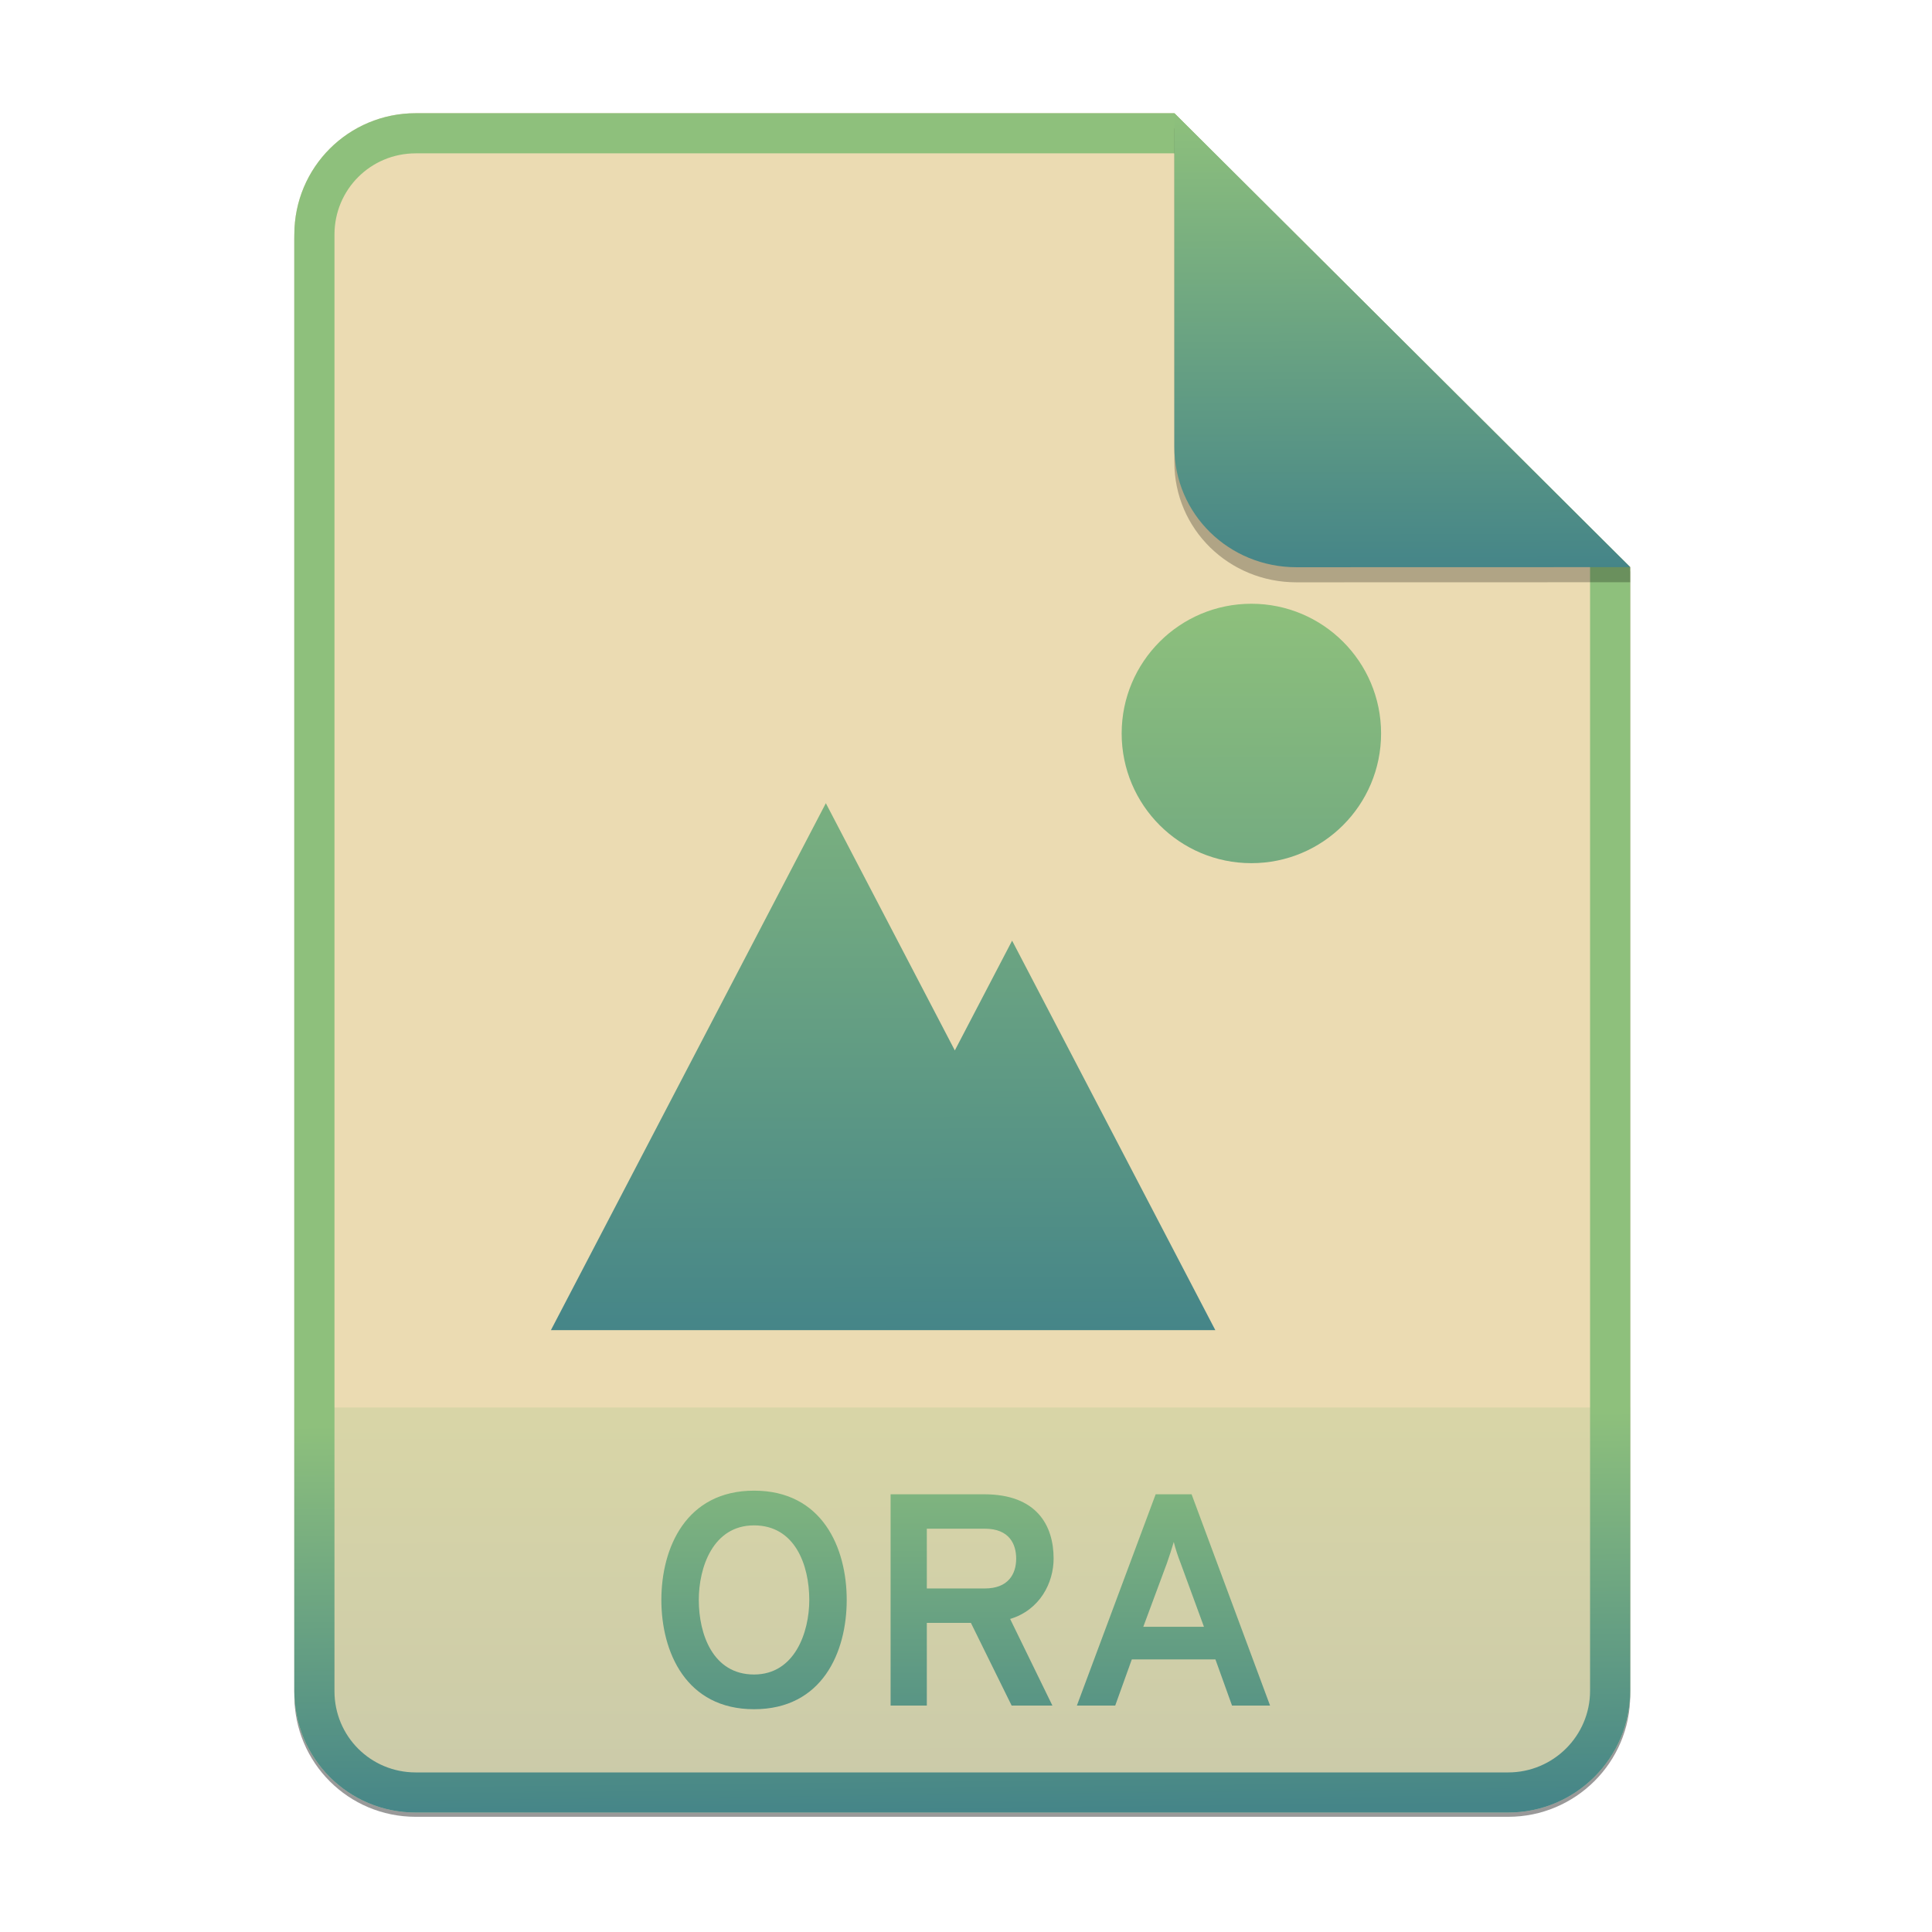 <svg width="256" height="256" viewBox="0 0 256 256" fill="none" xmlns="http://www.w3.org/2000/svg">
<g opacity="0.4" filter="url(#filter0_f)">
<path d="M55.084 15.564H155.608L216.009 75.713L216.011 224.609C216.011 233.52 208.749 240.737 199.838 240.737H55.084C46.173 240.737 39 233.564 39 224.654V31.647C39 22.737 46.173 15.564 55.084 15.564H55.084Z" fill="black"/>
</g>
<path d="M55.084 15H155.608L216.009 75.149L216.011 224.045C216.011 232.956 208.749 240.174 199.838 240.174H55.084C46.173 240.174 39 233 39 224.09V31.084C39 22.173 46.173 15 55.084 15H55.084Z" fill="#ebdbb2"/>
<path opacity="0.2" d="M199.838 240.174C208.749 240.174 216.011 232.956 216.011 224.046L216.01 186.5H39V224.09C39 233 46.173 240.174 55.084 240.174H199.838Z" fill="url(#paint0_linear)"/>
<path fill-rule="evenodd" clip-rule="evenodd" d="M155.608 20.319H55.084C49.111 20.319 44.319 25.111 44.319 31.084V224.09C44.319 230.063 49.111 234.855 55.084 234.855H199.838C205.83 234.855 210.692 229.999 210.692 224.046V75.149L155.608 20.319ZM155.608 15H55.084C46.173 15 39 22.173 39 31.084V224.09C39 233 46.173 240.174 55.084 240.174H199.838C208.749 240.174 216.011 232.956 216.011 224.045L216.009 75.149L155.608 15Z" fill="url(#paint1_linear)"/>
<path d="M99.914 226.48C108.954 226.48 112.194 218.92 112.194 212C112.194 205.08 108.954 197.52 99.914 197.52C90.914 197.52 87.634 205.08 87.634 212C87.634 218.92 90.914 226.48 99.914 226.48ZM99.914 221.88C94.474 221.88 92.594 216.56 92.594 212C92.594 207.68 94.474 202.12 99.914 202.12C105.354 202.12 107.234 207.4 107.234 212C107.234 216.28 105.314 221.88 99.914 221.88ZM118.009 226H122.809V215.04H128.649L134.049 226H139.449L133.849 214.52C137.809 213.32 139.609 209.72 139.609 206.52C139.609 202.12 137.369 198 130.409 198H118.009V226ZM122.809 210.48V202.56H130.489C133.769 202.56 134.649 204.64 134.649 206.52C134.649 208.56 133.609 210.48 130.489 210.48H122.809ZM163.251 226H168.291L157.891 198H153.131L142.691 226H147.771L149.971 219.88H161.051L163.251 226ZM159.531 215.56H151.491L154.611 207.16C154.891 206.36 155.291 205.16 155.531 204.32C155.731 205.16 156.131 206.36 156.451 207.16L159.531 215.56Z" fill="url(#paint2_linear)"/>
<path d="M109.429 106.427L73 176.248H161.035L134.11 124.641L126.52 139.187L109.429 106.427ZM165.813 80C156.321 80 148.626 87.695 148.626 97.187C148.626 106.679 156.321 114.374 165.813 114.374C175.305 114.374 183 106.679 183 97.187C183 87.695 175.305 80 165.813 80Z" fill="url(#paint3_linear)"/>
<path opacity="0.25" d="M155.608 17V61.231C155.608 70.141 162.867 77.16 171.777 77.16L216.009 77.149V75.149L155.608 17Z" fill="black"/>
<path d="M155.608 15V59.231C155.608 68.141 162.867 75.16 171.777 75.16L216.009 75.149L155.608 15Z" fill="url(#paint4_linear)"/>
<defs>
<filter id="filter0_f" x="23.878" y="0.441" width="207.255" height="255.418" filterUnits="userSpaceOnUse" color-interpolation-filters="sRGB">
<feFlood flood-opacity="0" result="BackgroundImageFix"/>
<feBlend mode="normal" in="SourceGraphic" in2="BackgroundImageFix" result="shape"/>
<feGaussianBlur stdDeviation="7.561" result="effect1_foregroundBlur"/>
</filter>
<linearGradient id="paint0_linear" x1="126.411" y1="186.479" x2="126.452" y2="240.351" gradientUnits="userSpaceOnUse">
<stop stop-color="#8ec07c"/>
<stop offset="1" stop-color="#458588"/>
</linearGradient>
<linearGradient id="paint1_linear" x1="125" y1="188" x2="125.576" y2="239.999" gradientUnits="userSpaceOnUse">
<stop stop-color="#8ec07c"/>
<stop offset="1" stop-color="#458588"/>
</linearGradient>
<linearGradient id="paint2_linear" x1="126.406" y1="186.98" x2="126.445" y2="240.175" gradientUnits="userSpaceOnUse">
<stop stop-color="#8ec07c"/>
<stop offset="1" stop-color="#458588"/>
</linearGradient>
<linearGradient id="paint3_linear" x1="127.32" y1="79.963" x2="127.53" y2="176.566" gradientUnits="userSpaceOnUse">
<stop stop-color="#8ec07c"/>
<stop offset="1" stop-color="#458588"/>
</linearGradient>
<linearGradient id="paint4_linear" x1="185.435" y1="14.977" x2="185.585" y2="75.359" gradientUnits="userSpaceOnUse">
<stop stop-color="#8ec07c"/>
<stop offset="1" stop-color="#458588"/>
</linearGradient>
</defs>
</svg>
